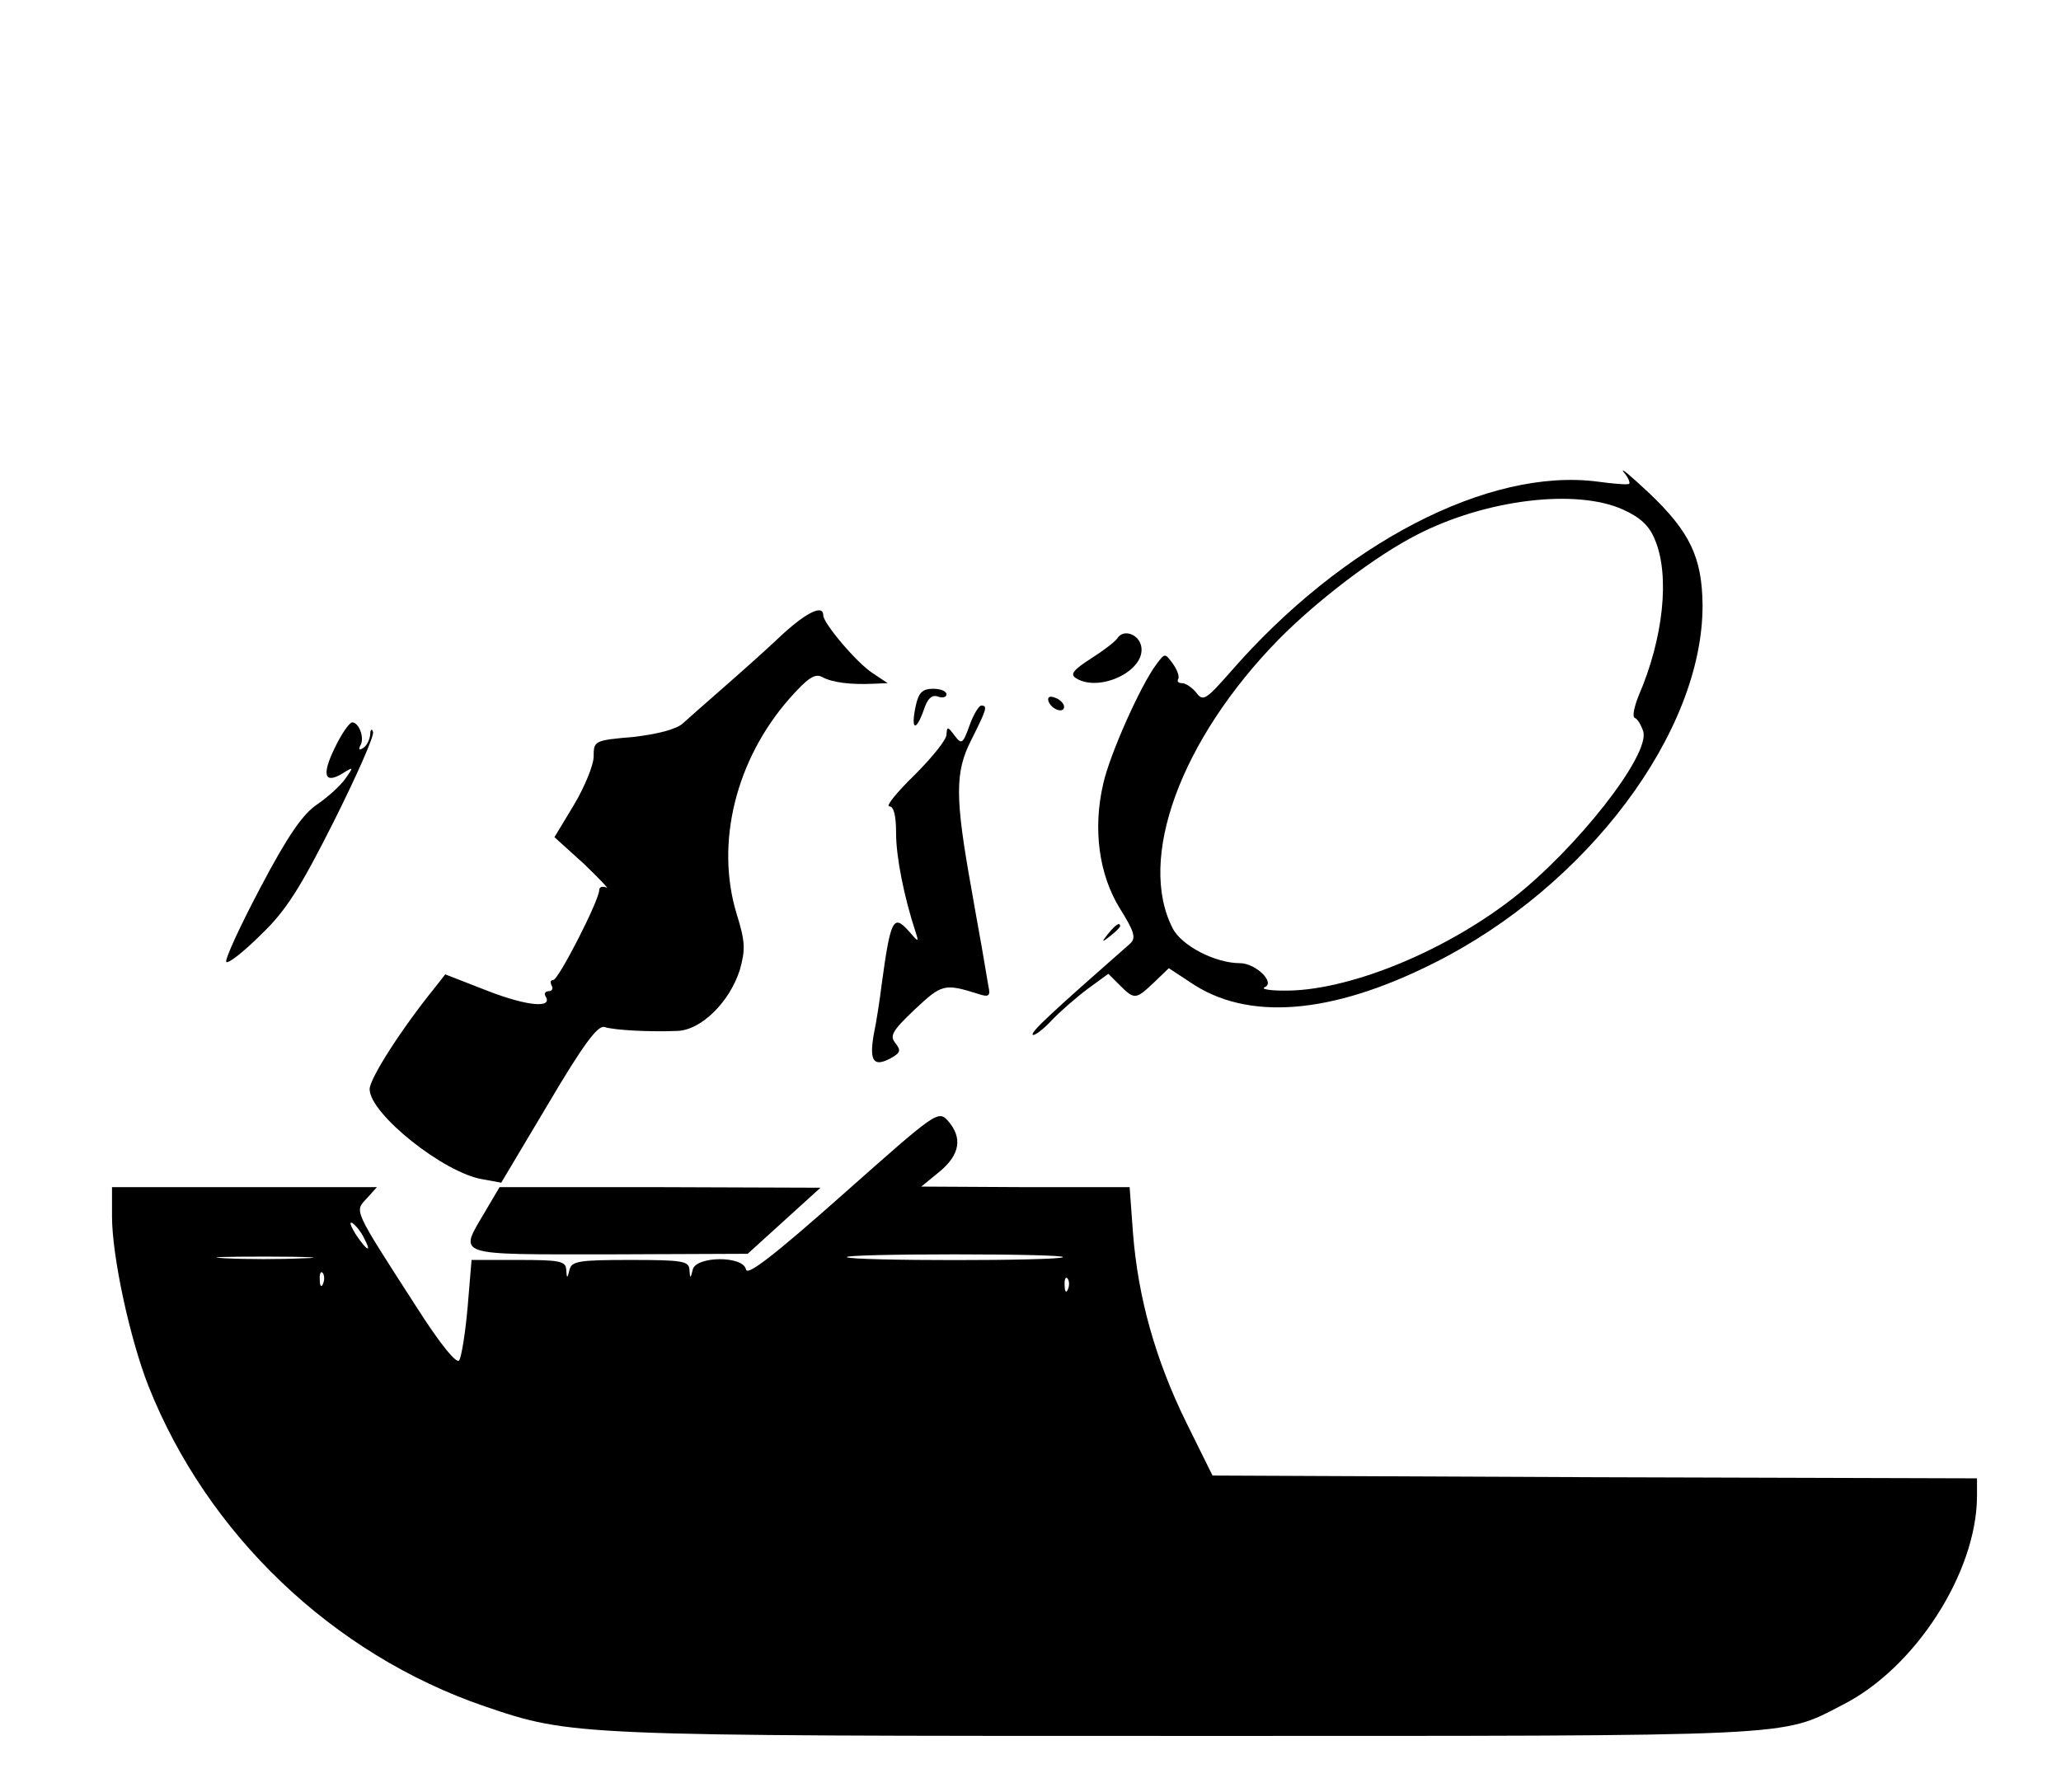 <?xml version="1.0" standalone="no"?>
<!DOCTYPE svg PUBLIC "-//W3C//DTD SVG 20010904//EN"
 "http://www.w3.org/TR/2001/REC-SVG-20010904/DTD/svg10.dtd">
<svg version="1.0" xmlns="http://www.w3.org/2000/svg"
 width="368pt" height="320pt" viewBox="0 0 368 320"
 preserveAspectRatio="xMidYMid meet">

<g transform="translate(0,320) scale(0.1,-0.1)"
fill="#000000" stroke="none">
<path d="M2899 2357 c8 -9 12 -19 10 -21 -2 -2 -28 0 -57 4 -194 25 -455 -110
-655 -340 -44 -50 -49 -53 -61 -37 -7 9 -19 17 -25 17 -7 0 -10 3 -7 8 2 4 -2
16 -10 27 -14 19 -14 19 -29 -1 -28 -37 -83 -160 -95 -213 -19 -81 -8 -163 30
-224 25 -40 29 -52 18 -62 -141 -124 -178 -158 -174 -163 3 -2 18 9 33 25 15
16 45 42 65 57 l37 27 20 -20 c27 -27 29 -26 62 5 l26 25 38 -25 c102 -70 252
-58 435 34 274 137 481 413 480 640 -1 84 -22 130 -96 200 -32 30 -52 47 -45
37z m-1 -67 c31 -14 47 -29 57 -54 27 -64 15 -176 -29 -278 -8 -20 -12 -38 -7
-40 5 -2 11 -12 15 -24 13 -42 -120 -211 -235 -300 -126 -97 -297 -165 -408
-163 -25 0 -40 3 -33 6 20 8 -16 43 -44 43 -44 0 -104 31 -120 62 -64 124 14
337 189 516 69 70 174 150 247 187 122 63 284 83 368 45z"/>
<path d="M1398 2068 c-25 -24 -71 -65 -103 -93 -31 -27 -66 -58 -76 -67 -11
-10 -44 -19 -88 -24 -70 -6 -71 -7 -71 -35 0 -15 -16 -54 -35 -86 l-35 -58 53
-48 c28 -27 46 -46 40 -42 -7 3 -13 1 -13 -4 0 -19 -73 -161 -82 -161 -5 0 -6
-4 -3 -10 3 -5 1 -10 -5 -10 -6 0 -9 -4 -6 -9 14 -22 -32 -18 -102 9 l-77 30
-18 -23 c-60 -74 -117 -163 -117 -182 0 -44 133 -150 202 -161 l33 -6 84 141
c62 105 88 140 100 137 19 -6 84 -9 130 -7 43 1 94 52 112 109 10 36 10 50 -6
101 -38 126 -1 275 95 384 32 36 45 45 58 38 18 -10 52 -14 92 -12 l25 1 -27
18 c-28 18 -88 89 -88 103 0 20 -29 6 -72 -33z"/>
<path d="M1995 2060 c-4 -6 -25 -22 -47 -36 -31 -20 -38 -28 -27 -35 41 -26
123 12 117 55 -3 23 -32 34 -43 16z"/>
<path d="M1635 1939 c-9 -42 0 -47 14 -8 7 22 15 29 26 25 8 -3 15 -1 15 4 0
6 -11 10 -24 10 -19 0 -26 -7 -31 -31z"/>
<path d="M1872 1948 c5 -15 28 -23 28 -10 0 5 -7 13 -16 16 -10 4 -14 1 -12
-6z"/>
<path d="M1731 1904 c-12 -33 -14 -34 -27 -17 -12 16 -13 16 -14 1 0 -9 -26
-41 -57 -72 -32 -31 -52 -56 -45 -56 8 0 12 -17 12 -48 0 -42 14 -113 35 -177
6 -18 5 -18 -13 3 -27 30 -32 20 -48 -98 -3 -25 -9 -64 -14 -88 -8 -47 0 -58
30 -42 18 10 19 14 9 27 -11 13 -6 22 34 60 49 46 53 47 114 28 18 -6 22 -4
18 13 -2 11 -6 35 -9 53 -3 19 -13 72 -21 119 -30 166 -30 211 -1 268 28 56
30 62 18 62 -4 0 -14 -16 -21 -36z"/>
<path d="M598 1865 c-24 -49 -19 -66 14 -46 19 12 20 12 5 -9 -8 -12 -31 -33
-50 -46 -26 -17 -53 -56 -102 -149 -37 -70 -64 -129 -61 -133 4 -3 32 19 62
49 45 43 70 83 130 202 41 82 73 154 70 160 -2 7 -5 4 -5 -5 -1 -9 -6 -20 -13
-24 -6 -4 -8 -3 -5 4 9 13 -2 42 -14 42 -5 0 -19 -20 -31 -45z"/>
<path d="M1979 1533 c-13 -16 -12 -17 4 -4 9 7 17 15 17 17 0 8 -8 3 -21 -13z"/>
<path d="M1505 1067 c-124 -110 -171 -146 -173 -134 -5 25 -89 24 -95 0 -4
-17 -5 -17 -6 0 -1 15 -13 17 -105 17 -91 0 -105 -2 -109 -17 -4 -17 -5 -17
-6 0 -1 15 -12 17 -85 17 l-84 0 -7 -84 c-4 -46 -11 -89 -15 -95 -4 -8 -33 27
-77 96 -114 177 -110 169 -88 193 l18 20 -236 0 -237 0 0 -52 c0 -72 32 -219
65 -303 105 -265 329 -479 600 -572 156 -53 158 -53 1254 -53 1098 0 1060 -2
1170 55 130 65 240 236 241 372 l0 33 -682 2 -683 3 -47 95 c-55 112 -86 223
-95 338 l-6 82 -186 0 -186 1 33 27 c36 30 41 60 15 90 -18 20 -21 17 -188
-131z m-855 -78 c15 -28 5 -23 -15 7 -9 15 -12 23 -6 20 6 -4 16 -16 21 -27z
m-108 -36 c-40 -2 -103 -2 -140 0 -37 2 -4 3 73 3 77 0 107 -2 67 -3z m1356 2
c-7 -7 -379 -7 -386 0 -3 3 84 5 193 5 109 0 196 -2 193 -5z m-1321 -47 c-3
-8 -6 -5 -6 6 -1 11 2 17 5 13 3 -3 4 -12 1 -19z m1330 -10 c-3 -8 -6 -5 -6 6
-1 11 2 17 5 13 3 -3 4 -12 1 -19z"/>
<path d="M866 1036 c-47 -80 -58 -76 222 -76 l247 1 65 59 65 59 -287 1 -286
0 -26 -44z"/>
</g>
</svg>
